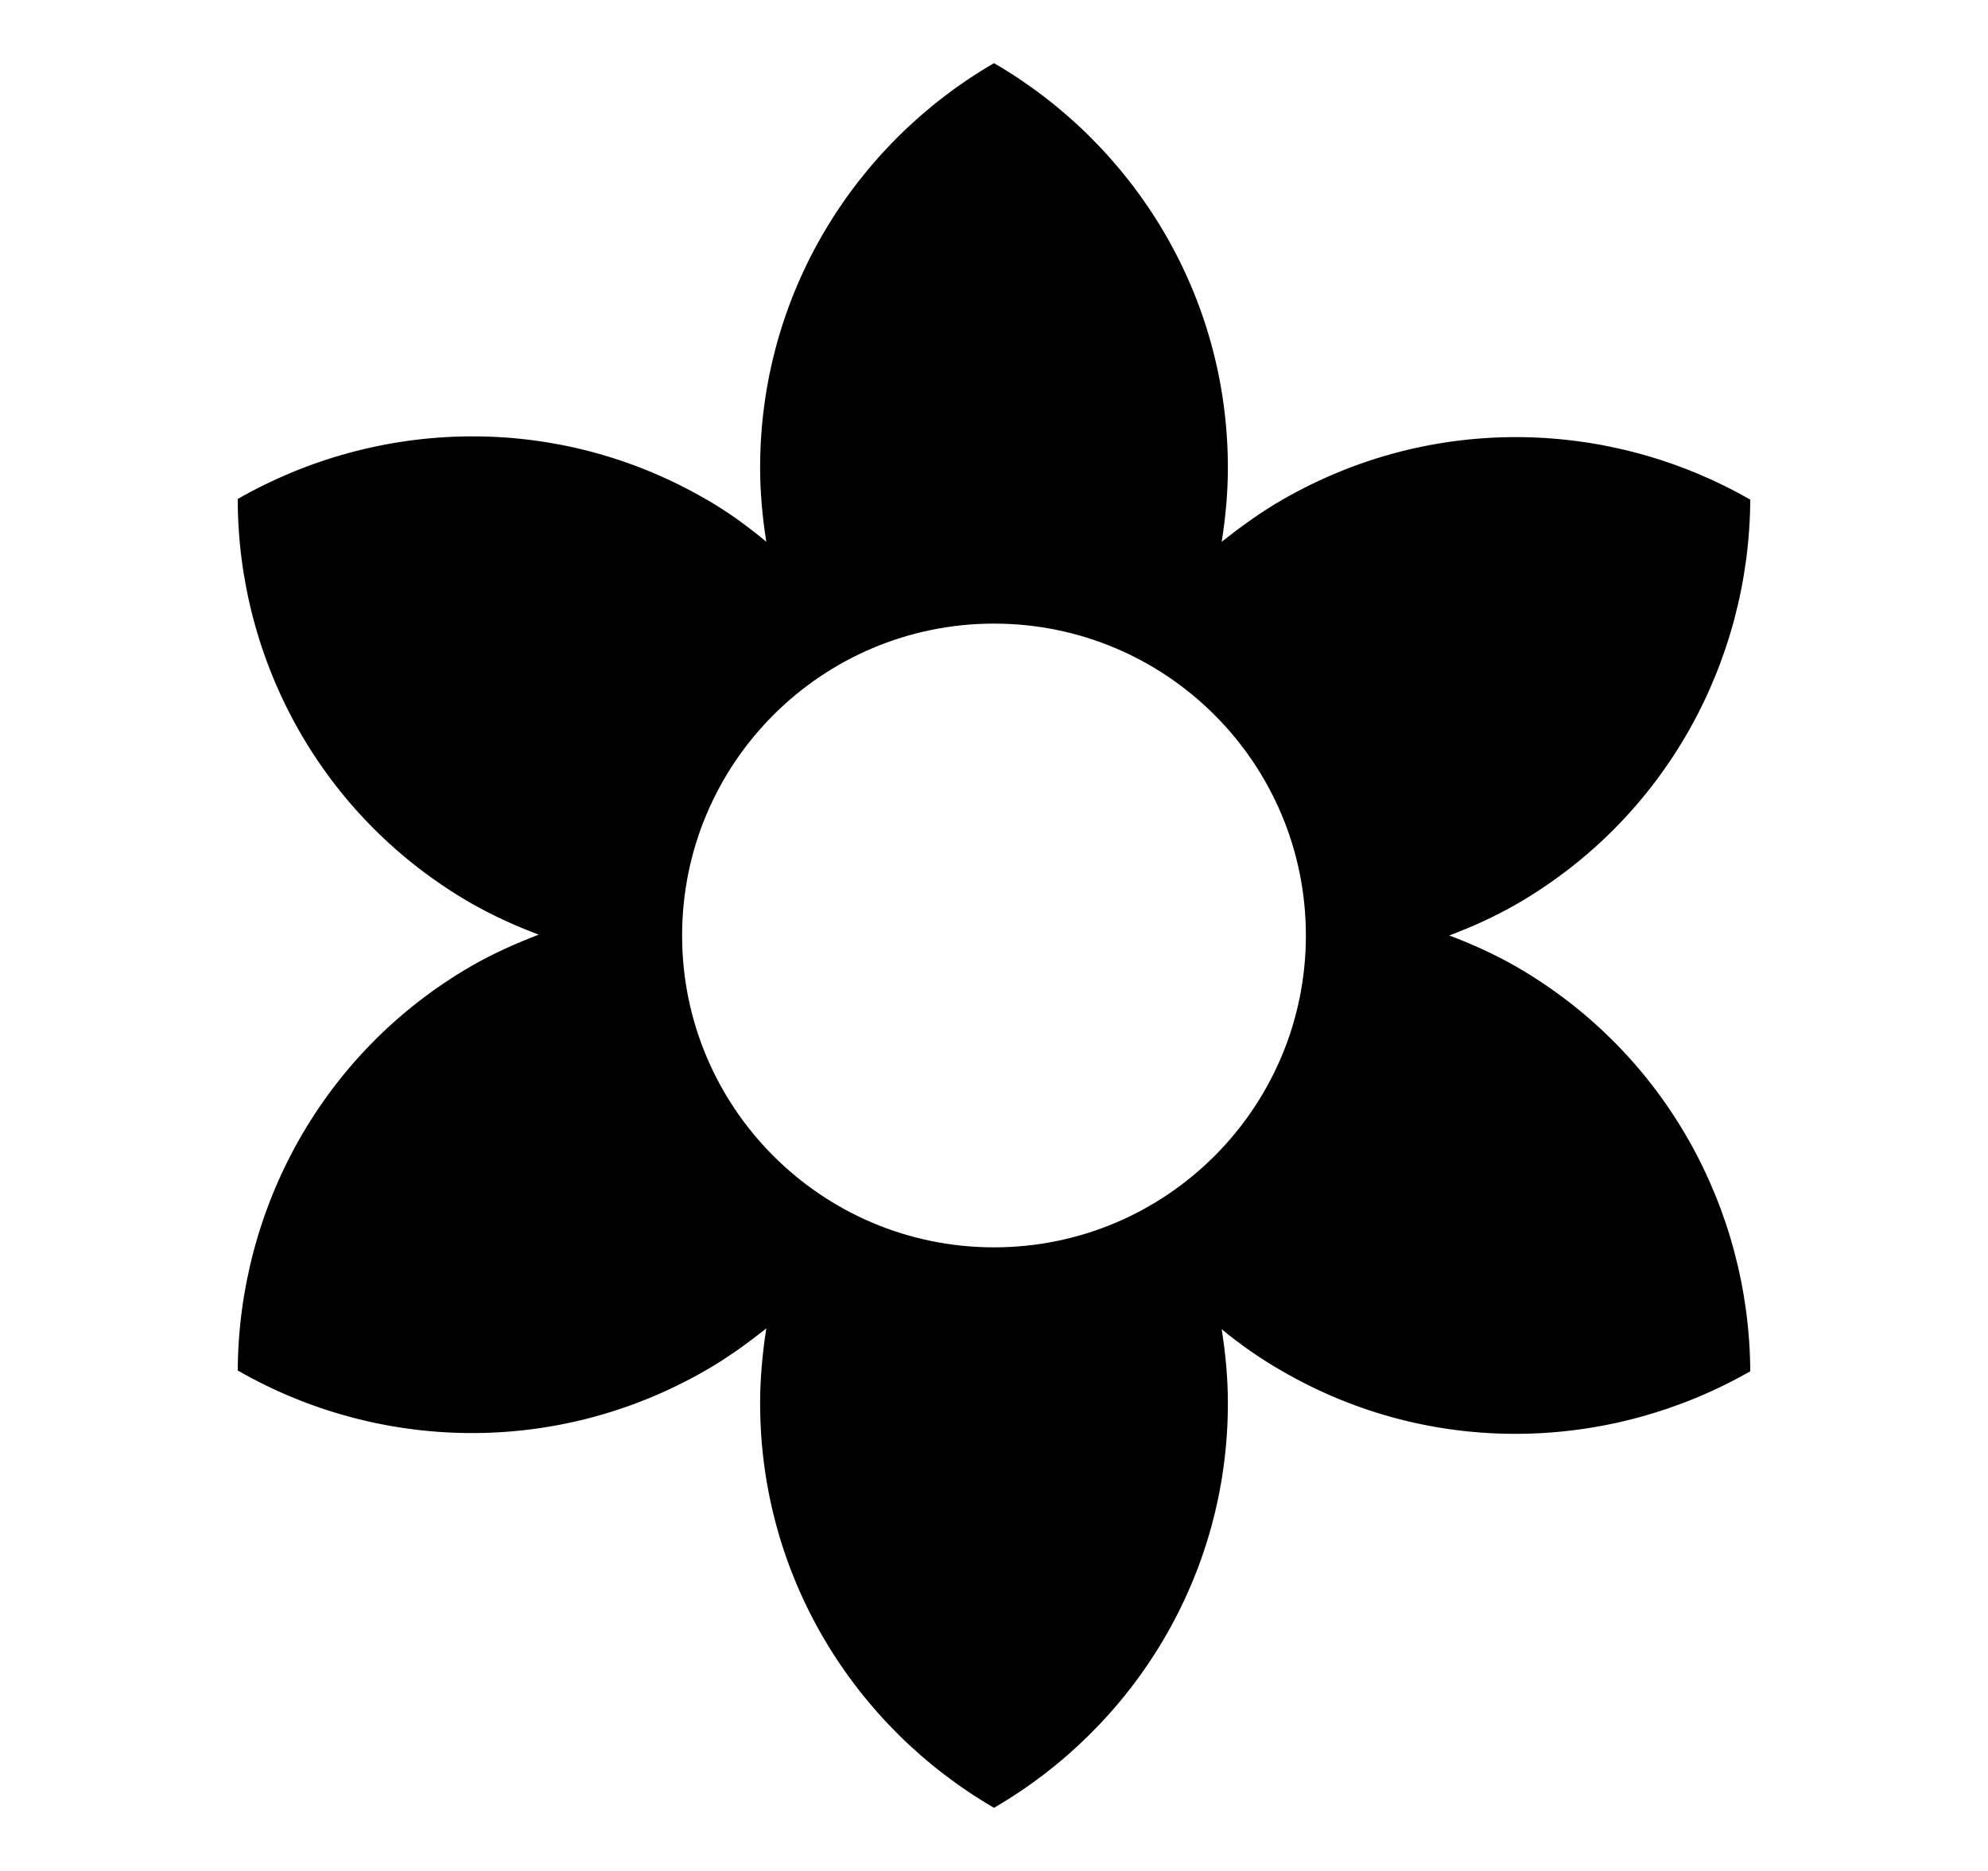 <svg viewBox="0 0 17 16" fill="none" xmlns="http://www.w3.org/2000/svg">
<path d="M12.967 8.267C12.78 8.16 12.587 8.073 12.393 8C12.587 7.927 12.78 7.84 12.967 7.733C14.247 6.993 14.96 5.653 14.967 4.273C13.773 3.587 12.253 3.533 10.967 4.273C10.78 4.38 10.607 4.507 10.447 4.633C10.48 4.427 10.5 4.213 10.5 4C10.5 2.52 9.693 1.233 8.5 0.54C7.307 1.233 6.5 2.52 6.5 4C6.5 4.213 6.52 4.427 6.553 4.633C6.393 4.5 6.22 4.373 6.033 4.267C4.753 3.527 3.233 3.58 2.033 4.267C2.033 5.647 2.747 6.987 4.033 7.727C4.22 7.833 4.413 7.92 4.607 7.993C4.413 8.067 4.22 8.153 4.033 8.26C2.753 9 2.04 10.34 2.033 11.72C3.227 12.407 4.747 12.46 6.033 11.72C6.22 11.613 6.393 11.487 6.553 11.36C6.52 11.573 6.5 11.787 6.5 12C6.5 13.48 7.307 14.767 8.5 15.46C9.693 14.767 10.5 13.48 10.5 12C10.5 11.787 10.48 11.573 10.447 11.367C10.607 11.5 10.78 11.62 10.967 11.727C12.247 12.467 13.767 12.413 14.967 11.727C14.96 10.347 14.247 9.007 12.967 8.267ZM8.5 10.667C7.027 10.667 5.833 9.473 5.833 8C5.833 6.527 7.027 5.333 8.5 5.333C9.973 5.333 11.167 6.527 11.167 8C11.167 9.473 9.973 10.667 8.5 10.667Z" fill="currentColor"/>
</svg>
